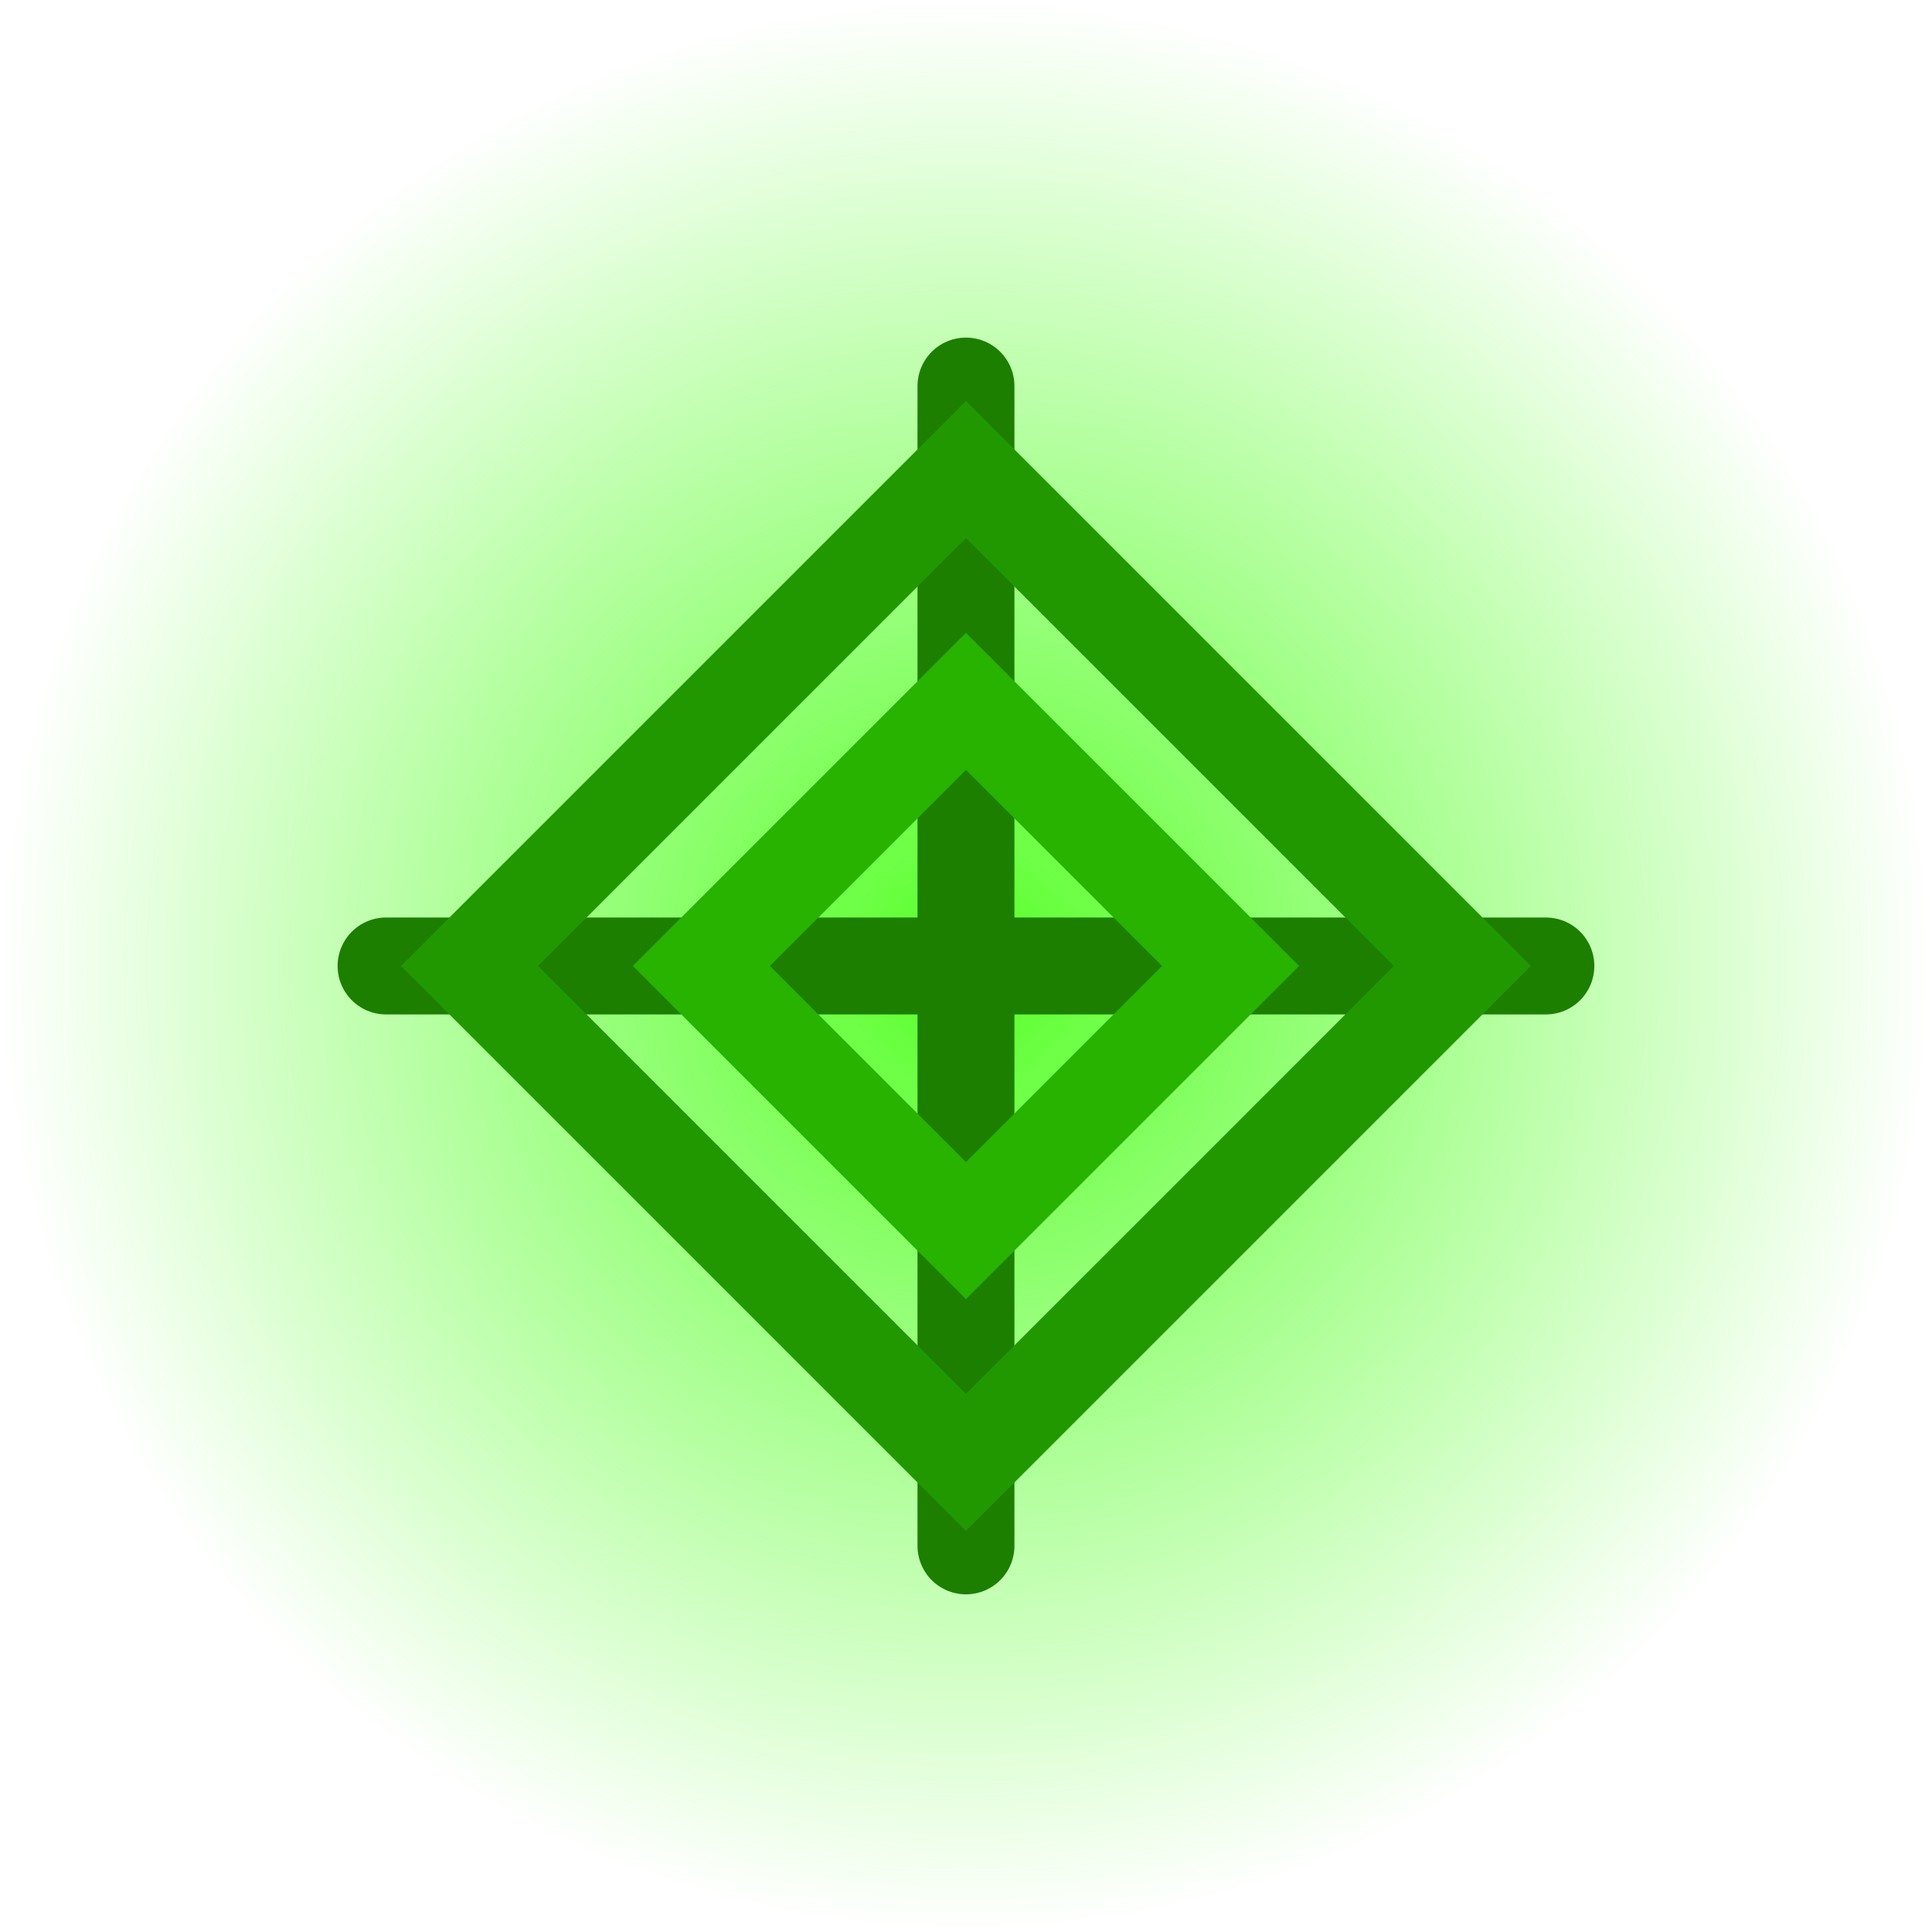 <svg version="1.1" xmlns="http://www.w3.org/2000/svg" xmlns:xlink="http://www.w3.org/1999/xlink" width="29.901" height="29.901" viewBox="0,0,29.901,29.901"><defs><radialGradient cx="240" cy="180" r="14.95" gradientUnits="userSpaceOnUse" id="color-1"><stop offset="0" stop-color="#58ff2a"/><stop offset="1" stop-color="#58ff2a" stop-opacity="0"/></radialGradient></defs><g transform="translate(-225.05,-165.05)"><g data-paper-data="{&quot;isPaintingLayer&quot;:true}" fill-rule="nonzero" stroke-linejoin="miter" stroke-miterlimit="10" stroke-dasharray="" stroke-dashoffset="0" style="mix-blend-mode: normal"><path d="M225.05,180c0,-8.257 6.694,-14.95 14.95,-14.95c8.257,0 14.95,6.694 14.95,14.95c0,8.257 -6.694,14.95 -14.95,14.95c-8.257,0 -14.95,-6.694 -14.95,-14.95z" fill="url(#color-1)" stroke="#2ccc00" stroke-width="0" stroke-linecap="butt"/><path d="M248.975,180h-17.95" fill="none" stroke="#1c7f00" stroke-width="1.5" stroke-linecap="round"/><path d="M240,188.975v-17.95" fill="none" stroke="#1c7f00" stroke-width="1.5" stroke-linecap="round"/><path d="M232.317,180l7.683,-7.683l7.683,7.683l-7.683,7.683z" fill="none" stroke="#219800" stroke-width="1.5" stroke-linecap="butt"/><path d="M235.905,180l4.095,-4.095l4.095,4.095l-4.095,4.095z" fill="none" stroke="#27b300" stroke-width="1.5" stroke-linecap="butt"/></g></g></svg>